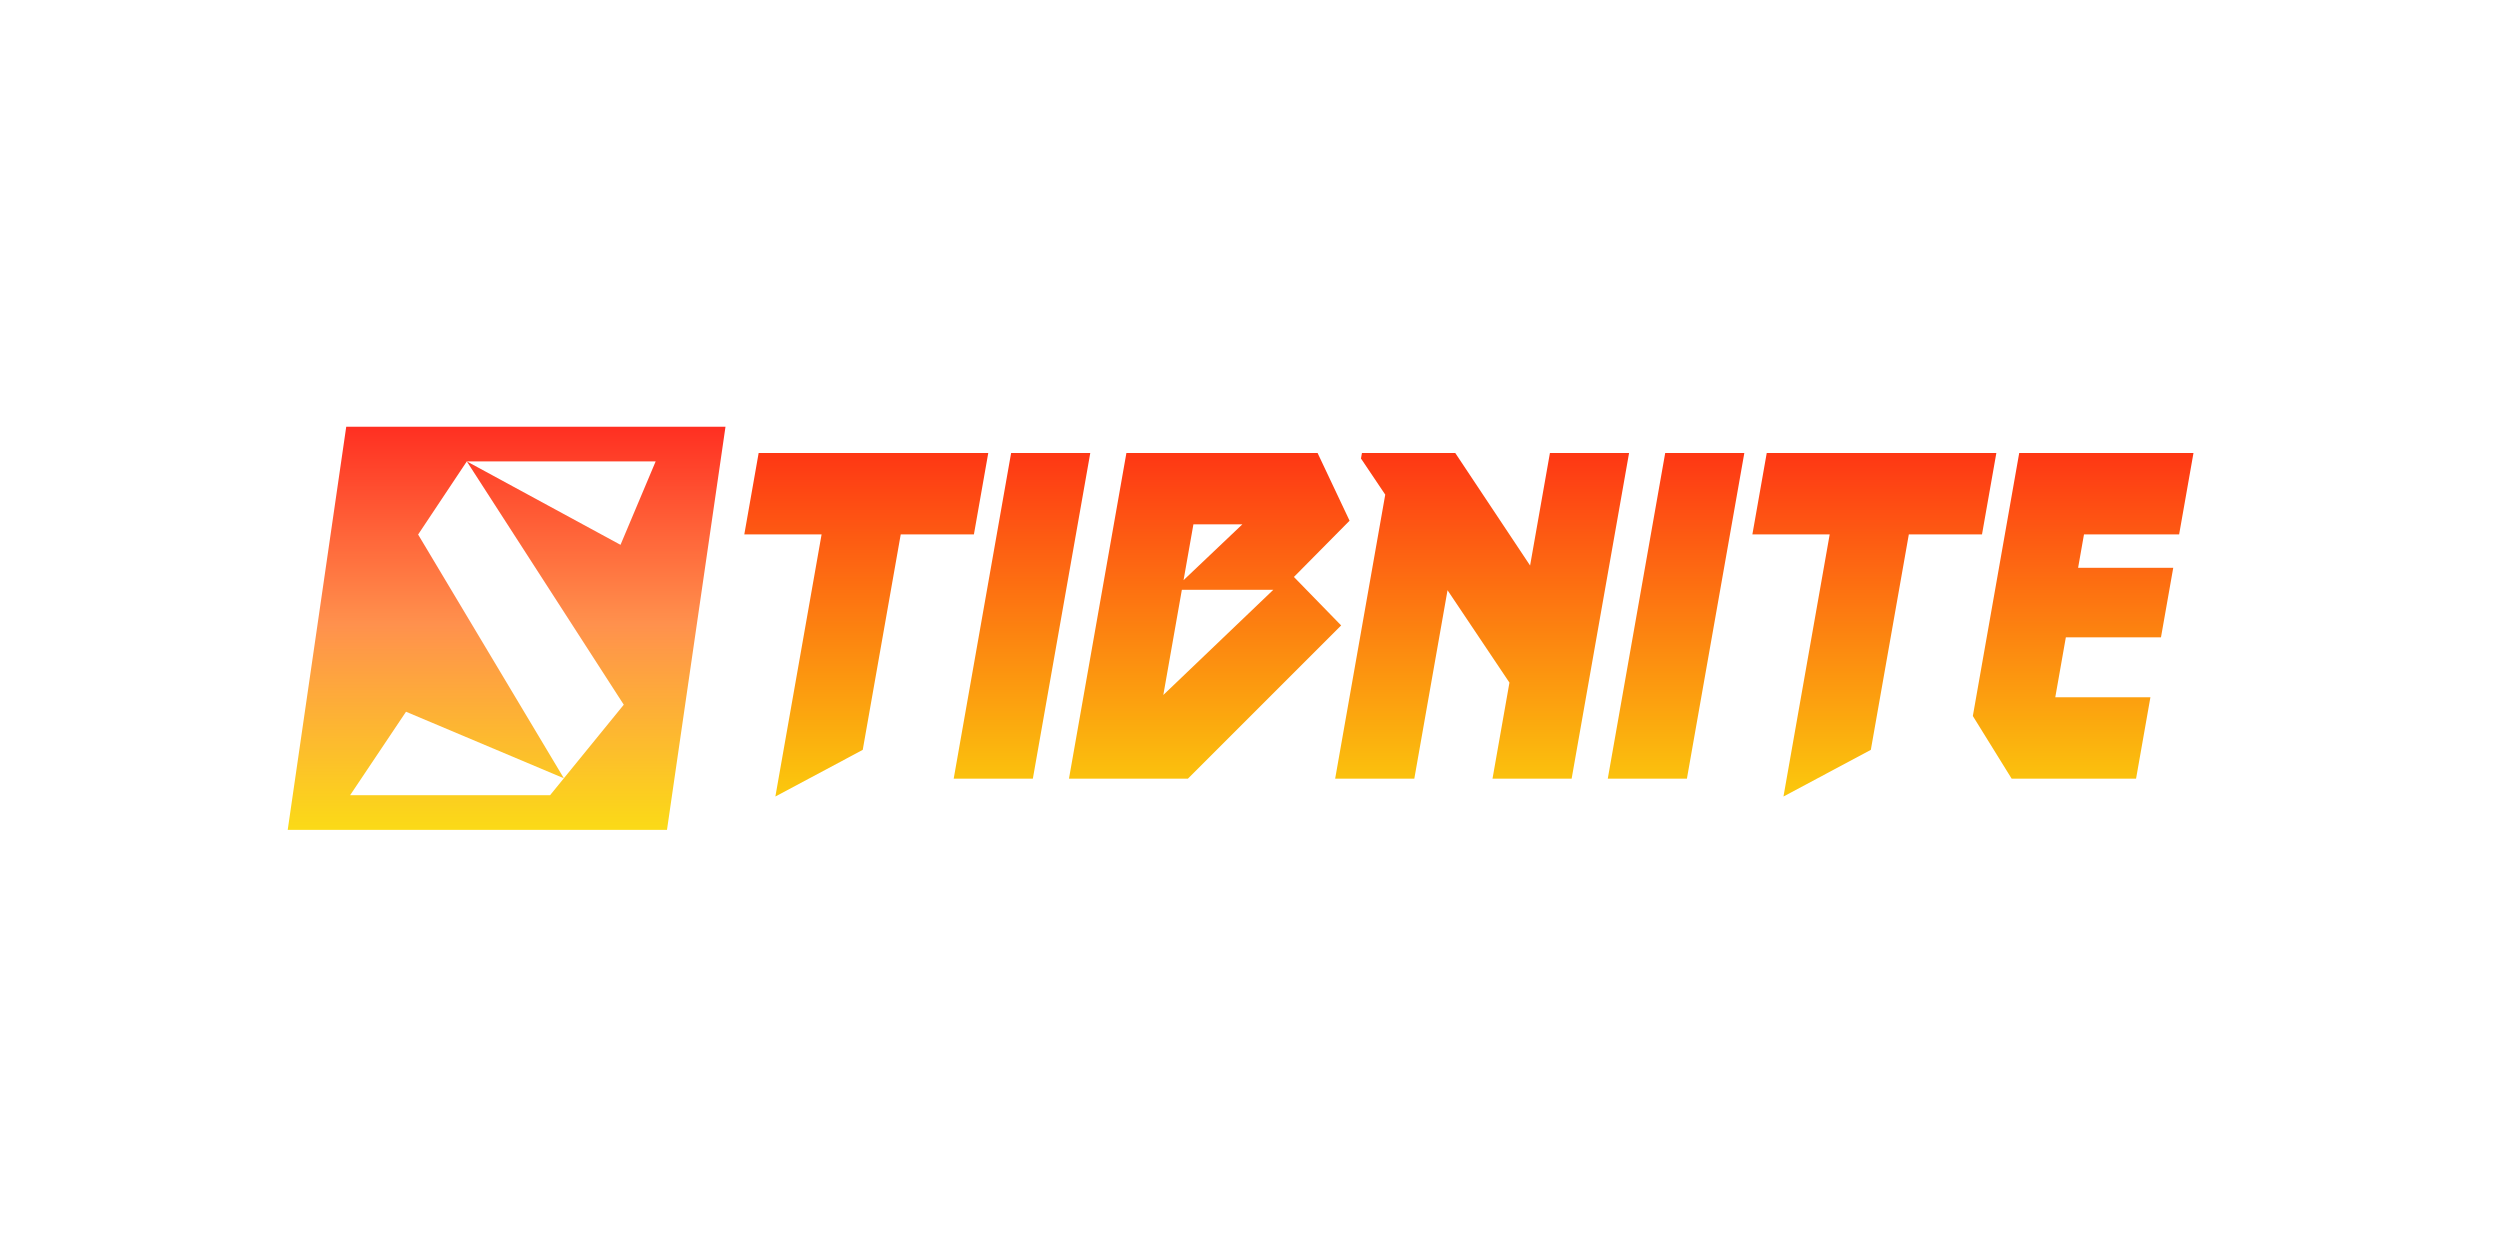 <?xml version="1.0" encoding="UTF-8"?>
<svg xmlns="http://www.w3.org/2000/svg" xmlns:xlink="http://www.w3.org/1999/xlink" width="5184pt" height="2592pt" viewBox="0 0 5184 2592" version="1.2">
<defs>
<clipPath id="clip1">
  <path d="M 1543 939 L 4549 939 L 4549 1652 L 1543 1652 Z M 1543 939 "/>
</clipPath>
<clipPath id="clip2">
  <path d="M 1607.828 1651.637 L 1703.637 1108.184 L 1543.371 1108.184 L 1573.133 939.359 L 2049.258 939.359 L 2019.496 1108.184 L 1867.746 1108.184 L 1788.973 1554.914 M 2141.723 1614.629 L 1977.598 1614.629 L 2096.66 939.352 L 2260.789 939.352 Z M 2640.414 1222.945 L 2450.715 1222.945 L 2412.27 1441.094 Z M 2576.102 1087.32 L 2474.645 1087.32 L 2454.223 1203.039 Z M 2781.012 1296.91 L 2463.238 1614.633 L 2216.625 1614.633 L 2335.707 939.355 L 2732.148 939.355 L 2798.473 1079.734 L 2683.047 1196.383 Z M 3094.867 1614.629 L 3129.984 1415.461 L 3001.598 1223.895 L 2932.715 1614.629 L 2768.59 1614.629 L 2872.445 1025.676 L 2822.117 950.742 L 2824.129 939.352 L 3017.633 939.352 L 3172.801 1172.672 L 3213.93 939.352 L 3378.039 939.352 L 3258.957 1614.629 M 3497.977 1614.629 L 3333.887 1614.629 L 3452.969 939.352 L 3617.039 939.352 Z M 3698.211 1651.637 L 3794.039 1108.184 L 3633.73 1108.184 L 3663.512 939.359 L 4139.637 939.359 L 4109.879 1108.184 L 3958.129 1108.184 L 3879.355 1554.914 M 4429.34 1614.629 L 4171.359 1614.629 L 4090.887 1484.707 L 4187.043 939.352 L 4548.402 939.352 L 4518.641 1108.176 L 4321.352 1108.176 L 4309.16 1177.422 L 4506.43 1177.422 L 4481 1321.586 L 4283.73 1321.586 L 4261.832 1445.824 L 4459.098 1445.824 Z M 4429.34 1614.629 "/>
</clipPath>
<linearGradient id="linear0" gradientUnits="userSpaceOnUse" x1="0" y1="51.384" x2="0" y2="90.347" gradientTransform="matrix(18.281,0,0,18.281,1,0.005)">
<stop offset="0" style="stop-color:rgb(99.687%,21.608%,7.927%);stop-opacity:1;"/>
<stop offset="0.004" style="stop-color:rgb(99.681%,21.831%,7.915%);stop-opacity:1;"/>
<stop offset="0.008" style="stop-color:rgb(99.677%,22.055%,7.904%);stop-opacity:1;"/>
<stop offset="0.012" style="stop-color:rgb(99.67%,22.278%,7.892%);stop-opacity:1;"/>
<stop offset="0.016" style="stop-color:rgb(99.664%,22.502%,7.881%);stop-opacity:1;"/>
<stop offset="0.02" style="stop-color:rgb(99.658%,22.725%,7.869%);stop-opacity:1;"/>
<stop offset="0.023" style="stop-color:rgb(99.654%,22.948%,7.858%);stop-opacity:1;"/>
<stop offset="0.027" style="stop-color:rgb(99.648%,23.17%,7.846%);stop-opacity:1;"/>
<stop offset="0.031" style="stop-color:rgb(99.643%,23.395%,7.834%);stop-opacity:1;"/>
<stop offset="0.035" style="stop-color:rgb(99.637%,23.618%,7.822%);stop-opacity:1;"/>
<stop offset="0.039" style="stop-color:rgb(99.632%,23.842%,7.811%);stop-opacity:1;"/>
<stop offset="0.043" style="stop-color:rgb(99.626%,24.065%,7.799%);stop-opacity:1;"/>
<stop offset="0.047" style="stop-color:rgb(99.622%,24.289%,7.788%);stop-opacity:1;"/>
<stop offset="0.051" style="stop-color:rgb(99.615%,24.512%,7.776%);stop-opacity:1;"/>
<stop offset="0.055" style="stop-color:rgb(99.611%,24.736%,7.765%);stop-opacity:1;"/>
<stop offset="0.059" style="stop-color:rgb(99.605%,24.959%,7.753%);stop-opacity:1;"/>
<stop offset="0.062" style="stop-color:rgb(99.6%,25.182%,7.742%);stop-opacity:1;"/>
<stop offset="0.066" style="stop-color:rgb(99.594%,25.404%,7.73%);stop-opacity:1;"/>
<stop offset="0.07" style="stop-color:rgb(99.59%,25.629%,7.719%);stop-opacity:1;"/>
<stop offset="0.074" style="stop-color:rgb(99.583%,25.851%,7.707%);stop-opacity:1;"/>
<stop offset="0.078" style="stop-color:rgb(99.579%,26.076%,7.697%);stop-opacity:1;"/>
<stop offset="0.082" style="stop-color:rgb(99.573%,26.299%,7.684%);stop-opacity:1;"/>
<stop offset="0.086" style="stop-color:rgb(99.568%,26.523%,7.674%);stop-opacity:1;"/>
<stop offset="0.09" style="stop-color:rgb(99.562%,26.746%,7.661%);stop-opacity:1;"/>
<stop offset="0.094" style="stop-color:rgb(99.557%,26.968%,7.649%);stop-opacity:1;"/>
<stop offset="0.098" style="stop-color:rgb(99.551%,27.191%,7.637%);stop-opacity:1;"/>
<stop offset="0.102" style="stop-color:rgb(99.547%,27.415%,7.626%);stop-opacity:1;"/>
<stop offset="0.105" style="stop-color:rgb(99.541%,27.638%,7.614%);stop-opacity:1;"/>
<stop offset="0.109" style="stop-color:rgb(99.536%,27.863%,7.603%);stop-opacity:1;"/>
<stop offset="0.113" style="stop-color:rgb(99.53%,28.085%,7.591%);stop-opacity:1;"/>
<stop offset="0.117" style="stop-color:rgb(99.525%,28.31%,7.581%);stop-opacity:1;"/>
<stop offset="0.121" style="stop-color:rgb(99.519%,28.532%,7.568%);stop-opacity:1;"/>
<stop offset="0.125" style="stop-color:rgb(99.515%,28.755%,7.558%);stop-opacity:1;"/>
<stop offset="0.129" style="stop-color:rgb(99.509%,28.978%,7.545%);stop-opacity:1;"/>
<stop offset="0.133" style="stop-color:rgb(99.504%,29.202%,7.535%);stop-opacity:1;"/>
<stop offset="0.137" style="stop-color:rgb(99.498%,29.425%,7.523%);stop-opacity:1;"/>
<stop offset="0.141" style="stop-color:rgb(99.493%,29.649%,7.512%);stop-opacity:1;"/>
<stop offset="0.145" style="stop-color:rgb(99.487%,29.872%,7.5%);stop-opacity:1;"/>
<stop offset="0.148" style="stop-color:rgb(99.483%,30.096%,7.487%);stop-opacity:1;"/>
<stop offset="0.152" style="stop-color:rgb(99.477%,30.319%,7.475%);stop-opacity:1;"/>
<stop offset="0.156" style="stop-color:rgb(99.472%,30.544%,7.465%);stop-opacity:1;"/>
<stop offset="0.16" style="stop-color:rgb(99.466%,30.766%,7.452%);stop-opacity:1;"/>
<stop offset="0.164" style="stop-color:rgb(99.461%,30.989%,7.442%);stop-opacity:1;"/>
<stop offset="0.168" style="stop-color:rgb(99.455%,31.212%,7.43%);stop-opacity:1;"/>
<stop offset="0.172" style="stop-color:rgb(99.451%,31.436%,7.419%);stop-opacity:1;"/>
<stop offset="0.176" style="stop-color:rgb(99.445%,31.659%,7.407%);stop-opacity:1;"/>
<stop offset="0.18" style="stop-color:rgb(99.44%,31.883%,7.396%);stop-opacity:1;"/>
<stop offset="0.184" style="stop-color:rgb(99.434%,32.106%,7.384%);stop-opacity:1;"/>
<stop offset="0.188" style="stop-color:rgb(99.429%,32.33%,7.373%);stop-opacity:1;"/>
<stop offset="0.191" style="stop-color:rgb(99.423%,32.553%,7.361%);stop-opacity:1;"/>
<stop offset="0.195" style="stop-color:rgb(99.419%,32.776%,7.35%);stop-opacity:1;"/>
<stop offset="0.199" style="stop-color:rgb(99.413%,32.999%,7.338%);stop-opacity:1;"/>
<stop offset="0.203" style="stop-color:rgb(99.408%,33.223%,7.327%);stop-opacity:1;"/>
<stop offset="0.207" style="stop-color:rgb(99.402%,33.446%,7.315%);stop-opacity:1;"/>
<stop offset="0.211" style="stop-color:rgb(99.397%,33.67%,7.303%);stop-opacity:1;"/>
<stop offset="0.215" style="stop-color:rgb(99.391%,33.893%,7.291%);stop-opacity:1;"/>
<stop offset="0.219" style="stop-color:rgb(99.387%,34.117%,7.28%);stop-opacity:1;"/>
<stop offset="0.223" style="stop-color:rgb(99.38%,34.34%,7.268%);stop-opacity:1;"/>
<stop offset="0.227" style="stop-color:rgb(99.374%,34.563%,7.257%);stop-opacity:1;"/>
<stop offset="0.23" style="stop-color:rgb(99.368%,34.785%,7.245%);stop-opacity:1;"/>
<stop offset="0.234" style="stop-color:rgb(99.364%,35.01%,7.234%);stop-opacity:1;"/>
<stop offset="0.238" style="stop-color:rgb(99.358%,35.233%,7.222%);stop-opacity:1;"/>
<stop offset="0.242" style="stop-color:rgb(99.353%,35.457%,7.211%);stop-opacity:1;"/>
<stop offset="0.246" style="stop-color:rgb(99.347%,35.68%,7.199%);stop-opacity:1;"/>
<stop offset="0.25" style="stop-color:rgb(99.342%,35.904%,7.188%);stop-opacity:1;"/>
<stop offset="0.254" style="stop-color:rgb(99.336%,36.127%,7.176%);stop-opacity:1;"/>
<stop offset="0.258" style="stop-color:rgb(99.332%,36.351%,7.166%);stop-opacity:1;"/>
<stop offset="0.262" style="stop-color:rgb(99.326%,36.574%,7.153%);stop-opacity:1;"/>
<stop offset="0.266" style="stop-color:rgb(99.321%,36.797%,7.143%);stop-opacity:1;"/>
<stop offset="0.27" style="stop-color:rgb(99.315%,37.019%,7.13%);stop-opacity:1;"/>
<stop offset="0.273" style="stop-color:rgb(99.31%,37.244%,7.118%);stop-opacity:1;"/>
<stop offset="0.277" style="stop-color:rgb(99.304%,37.466%,7.106%);stop-opacity:1;"/>
<stop offset="0.281" style="stop-color:rgb(99.3%,37.691%,7.095%);stop-opacity:1;"/>
<stop offset="0.285" style="stop-color:rgb(99.294%,37.914%,7.083%);stop-opacity:1;"/>
<stop offset="0.289" style="stop-color:rgb(99.289%,38.138%,7.072%);stop-opacity:1;"/>
<stop offset="0.293" style="stop-color:rgb(99.283%,38.361%,7.06%);stop-opacity:1;"/>
<stop offset="0.297" style="stop-color:rgb(99.278%,38.583%,7.05%);stop-opacity:1;"/>
<stop offset="0.301" style="stop-color:rgb(99.272%,38.806%,7.037%);stop-opacity:1;"/>
<stop offset="0.305" style="stop-color:rgb(99.268%,39.03%,7.027%);stop-opacity:1;"/>
<stop offset="0.309" style="stop-color:rgb(99.261%,39.253%,7.014%);stop-opacity:1;"/>
<stop offset="0.312" style="stop-color:rgb(99.257%,39.478%,7.004%);stop-opacity:1;"/>
<stop offset="0.316" style="stop-color:rgb(99.251%,39.7%,6.992%);stop-opacity:1;"/>
<stop offset="0.32" style="stop-color:rgb(99.246%,39.925%,6.981%);stop-opacity:1;"/>
<stop offset="0.324" style="stop-color:rgb(99.24%,40.147%,6.969%);stop-opacity:1;"/>
<stop offset="0.328" style="stop-color:rgb(99.236%,40.37%,6.956%);stop-opacity:1;"/>
<stop offset="0.332" style="stop-color:rgb(99.229%,40.593%,6.944%);stop-opacity:1;"/>
<stop offset="0.336" style="stop-color:rgb(99.225%,40.817%,6.934%);stop-opacity:1;"/>
<stop offset="0.34" style="stop-color:rgb(99.219%,41.04%,6.921%);stop-opacity:1;"/>
<stop offset="0.344" style="stop-color:rgb(99.214%,41.264%,6.911%);stop-opacity:1;"/>
<stop offset="0.348" style="stop-color:rgb(99.208%,41.487%,6.898%);stop-opacity:1;"/>
<stop offset="0.352" style="stop-color:rgb(99.203%,41.711%,6.888%);stop-opacity:1;"/>
<stop offset="0.355" style="stop-color:rgb(99.197%,41.934%,6.876%);stop-opacity:1;"/>
<stop offset="0.359" style="stop-color:rgb(99.193%,42.157%,6.865%);stop-opacity:1;"/>
<stop offset="0.363" style="stop-color:rgb(99.187%,42.38%,6.853%);stop-opacity:1;"/>
<stop offset="0.367" style="stop-color:rgb(99.182%,42.604%,6.842%);stop-opacity:1;"/>
<stop offset="0.371" style="stop-color:rgb(99.176%,42.827%,6.83%);stop-opacity:1;"/>
<stop offset="0.375" style="stop-color:rgb(99.171%,43.051%,6.819%);stop-opacity:1;"/>
<stop offset="0.379" style="stop-color:rgb(99.165%,43.274%,6.807%);stop-opacity:1;"/>
<stop offset="0.383" style="stop-color:rgb(99.161%,43.498%,6.796%);stop-opacity:1;"/>
<stop offset="0.387" style="stop-color:rgb(99.155%,43.721%,6.784%);stop-opacity:1;"/>
<stop offset="0.391" style="stop-color:rgb(99.15%,43.945%,6.772%);stop-opacity:1;"/>
<stop offset="0.395" style="stop-color:rgb(99.144%,44.168%,6.76%);stop-opacity:1;"/>
<stop offset="0.398" style="stop-color:rgb(99.139%,44.391%,6.749%);stop-opacity:1;"/>
<stop offset="0.402" style="stop-color:rgb(99.133%,44.614%,6.737%);stop-opacity:1;"/>
<stop offset="0.406" style="stop-color:rgb(99.129%,44.838%,6.726%);stop-opacity:1;"/>
<stop offset="0.41" style="stop-color:rgb(99.123%,45.061%,6.714%);stop-opacity:1;"/>
<stop offset="0.414" style="stop-color:rgb(99.118%,45.285%,6.703%);stop-opacity:1;"/>
<stop offset="0.418" style="stop-color:rgb(99.112%,45.508%,6.691%);stop-opacity:1;"/>
<stop offset="0.422" style="stop-color:rgb(99.107%,45.732%,6.68%);stop-opacity:1;"/>
<stop offset="0.426" style="stop-color:rgb(99.101%,45.955%,6.668%);stop-opacity:1;"/>
<stop offset="0.43" style="stop-color:rgb(99.095%,46.178%,6.657%);stop-opacity:1;"/>
<stop offset="0.434" style="stop-color:rgb(99.089%,46.4%,6.645%);stop-opacity:1;"/>
<stop offset="0.438" style="stop-color:rgb(99.084%,46.625%,6.635%);stop-opacity:1;"/>
<stop offset="0.441" style="stop-color:rgb(99.078%,46.848%,6.622%);stop-opacity:1;"/>
<stop offset="0.445" style="stop-color:rgb(99.074%,47.072%,6.612%);stop-opacity:1;"/>
<stop offset="0.449" style="stop-color:rgb(99.068%,47.295%,6.599%);stop-opacity:1;"/>
<stop offset="0.453" style="stop-color:rgb(99.063%,47.519%,6.587%);stop-opacity:1;"/>
<stop offset="0.457" style="stop-color:rgb(99.057%,47.742%,6.575%);stop-opacity:1;"/>
<stop offset="0.461" style="stop-color:rgb(99.052%,47.964%,6.564%);stop-opacity:1;"/>
<stop offset="0.465" style="stop-color:rgb(99.046%,48.187%,6.552%);stop-opacity:1;"/>
<stop offset="0.469" style="stop-color:rgb(99.042%,48.412%,6.541%);stop-opacity:1;"/>
<stop offset="0.473" style="stop-color:rgb(99.036%,48.634%,6.529%);stop-opacity:1;"/>
<stop offset="0.477" style="stop-color:rgb(99.031%,48.859%,6.519%);stop-opacity:1;"/>
<stop offset="0.48" style="stop-color:rgb(99.025%,49.081%,6.506%);stop-opacity:1;"/>
<stop offset="0.484" style="stop-color:rgb(99.02%,49.306%,6.496%);stop-opacity:1;"/>
<stop offset="0.488" style="stop-color:rgb(99.014%,49.529%,6.483%);stop-opacity:1;"/>
<stop offset="0.492" style="stop-color:rgb(99.01%,49.753%,6.473%);stop-opacity:1;"/>
<stop offset="0.496" style="stop-color:rgb(99.004%,49.976%,6.461%);stop-opacity:1;"/>
<stop offset="0.5" style="stop-color:rgb(98.999%,50.198%,6.45%);stop-opacity:1;"/>
<stop offset="0.504" style="stop-color:rgb(98.993%,50.421%,6.438%);stop-opacity:1;"/>
<stop offset="0.508" style="stop-color:rgb(98.988%,50.645%,6.425%);stop-opacity:1;"/>
<stop offset="0.512" style="stop-color:rgb(98.982%,50.868%,6.413%);stop-opacity:1;"/>
<stop offset="0.516" style="stop-color:rgb(98.978%,51.093%,6.403%);stop-opacity:1;"/>
<stop offset="0.52" style="stop-color:rgb(98.972%,51.315%,6.39%);stop-opacity:1;"/>
<stop offset="0.523" style="stop-color:rgb(98.967%,51.54%,6.38%);stop-opacity:1;"/>
<stop offset="0.527" style="stop-color:rgb(98.961%,51.762%,6.367%);stop-opacity:1;"/>
<stop offset="0.531" style="stop-color:rgb(98.956%,51.985%,6.357%);stop-opacity:1;"/>
<stop offset="0.535" style="stop-color:rgb(98.95%,52.208%,6.345%);stop-opacity:1;"/>
<stop offset="0.539" style="stop-color:rgb(98.946%,52.432%,6.334%);stop-opacity:1;"/>
<stop offset="0.543" style="stop-color:rgb(98.94%,52.655%,6.322%);stop-opacity:1;"/>
<stop offset="0.547" style="stop-color:rgb(98.935%,52.879%,6.311%);stop-opacity:1;"/>
<stop offset="0.551" style="stop-color:rgb(98.929%,53.102%,6.299%);stop-opacity:1;"/>
<stop offset="0.555" style="stop-color:rgb(98.924%,53.326%,6.288%);stop-opacity:1;"/>
<stop offset="0.559" style="stop-color:rgb(98.918%,53.549%,6.276%);stop-opacity:1;"/>
<stop offset="0.562" style="stop-color:rgb(98.914%,53.772%,6.265%);stop-opacity:1;"/>
<stop offset="0.566" style="stop-color:rgb(98.907%,53.995%,6.253%);stop-opacity:1;"/>
<stop offset="0.57" style="stop-color:rgb(98.903%,54.219%,6.241%);stop-opacity:1;"/>
<stop offset="0.574" style="stop-color:rgb(98.897%,54.442%,6.229%);stop-opacity:1;"/>
<stop offset="0.578" style="stop-color:rgb(98.892%,54.666%,6.218%);stop-opacity:1;"/>
<stop offset="0.582" style="stop-color:rgb(98.886%,54.889%,6.206%);stop-opacity:1;"/>
<stop offset="0.586" style="stop-color:rgb(98.882%,55.113%,6.195%);stop-opacity:1;"/>
<stop offset="0.59" style="stop-color:rgb(98.875%,55.336%,6.183%);stop-opacity:1;"/>
<stop offset="0.594" style="stop-color:rgb(98.871%,55.559%,6.172%);stop-opacity:1;"/>
<stop offset="0.598" style="stop-color:rgb(98.865%,55.782%,6.16%);stop-opacity:1;"/>
<stop offset="0.602" style="stop-color:rgb(98.86%,56.006%,6.149%);stop-opacity:1;"/>
<stop offset="0.605" style="stop-color:rgb(98.854%,56.229%,6.137%);stop-opacity:1;"/>
<stop offset="0.609" style="stop-color:rgb(98.849%,56.453%,6.126%);stop-opacity:1;"/>
<stop offset="0.613" style="stop-color:rgb(98.843%,56.676%,6.114%);stop-opacity:1;"/>
<stop offset="0.617" style="stop-color:rgb(98.839%,56.9%,6.104%);stop-opacity:1;"/>
<stop offset="0.621" style="stop-color:rgb(98.833%,57.123%,6.091%);stop-opacity:1;"/>
<stop offset="0.625" style="stop-color:rgb(98.828%,57.347%,6.079%);stop-opacity:1;"/>
<stop offset="0.629" style="stop-color:rgb(98.822%,57.57%,6.067%);stop-opacity:1;"/>
<stop offset="0.633" style="stop-color:rgb(98.817%,57.793%,6.056%);stop-opacity:1;"/>
<stop offset="0.637" style="stop-color:rgb(98.811%,58.015%,6.044%);stop-opacity:1;"/>
<stop offset="0.641" style="stop-color:rgb(98.805%,58.24%,6.033%);stop-opacity:1;"/>
<stop offset="0.645" style="stop-color:rgb(98.799%,58.463%,6.021%);stop-opacity:1;"/>
<stop offset="0.648" style="stop-color:rgb(98.795%,58.687%,6.01%);stop-opacity:1;"/>
<stop offset="0.652" style="stop-color:rgb(98.788%,58.91%,5.998%);stop-opacity:1;"/>
<stop offset="0.656" style="stop-color:rgb(98.784%,59.134%,5.988%);stop-opacity:1;"/>
<stop offset="0.66" style="stop-color:rgb(98.778%,59.357%,5.975%);stop-opacity:1;"/>
<stop offset="0.664" style="stop-color:rgb(98.773%,59.579%,5.965%);stop-opacity:1;"/>
<stop offset="0.668" style="stop-color:rgb(98.767%,59.802%,5.952%);stop-opacity:1;"/>
<stop offset="0.672" style="stop-color:rgb(98.763%,60.027%,5.942%);stop-opacity:1;"/>
<stop offset="0.676" style="stop-color:rgb(98.756%,60.249%,5.93%);stop-opacity:1;"/>
<stop offset="0.68" style="stop-color:rgb(98.752%,60.474%,5.919%);stop-opacity:1;"/>
<stop offset="0.684" style="stop-color:rgb(98.746%,60.696%,5.907%);stop-opacity:1;"/>
<stop offset="0.688" style="stop-color:rgb(98.741%,60.921%,5.894%);stop-opacity:1;"/>
<stop offset="0.691" style="stop-color:rgb(98.735%,61.143%,5.882%);stop-opacity:1;"/>
<stop offset="0.695" style="stop-color:rgb(98.73%,61.366%,5.872%);stop-opacity:1;"/>
<stop offset="0.699" style="stop-color:rgb(98.724%,61.589%,5.859%);stop-opacity:1;"/>
<stop offset="0.703" style="stop-color:rgb(98.72%,61.813%,5.849%);stop-opacity:1;"/>
<stop offset="0.707" style="stop-color:rgb(98.714%,62.036%,5.836%);stop-opacity:1;"/>
<stop offset="0.711" style="stop-color:rgb(98.709%,62.26%,5.826%);stop-opacity:1;"/>
<stop offset="0.715" style="stop-color:rgb(98.703%,62.483%,5.814%);stop-opacity:1;"/>
<stop offset="0.719" style="stop-color:rgb(98.698%,62.708%,5.803%);stop-opacity:1;"/>
<stop offset="0.723" style="stop-color:rgb(98.692%,62.93%,5.791%);stop-opacity:1;"/>
<stop offset="0.727" style="stop-color:rgb(98.688%,63.155%,5.78%);stop-opacity:1;"/>
<stop offset="0.73" style="stop-color:rgb(98.682%,63.377%,5.768%);stop-opacity:1;"/>
<stop offset="0.734" style="stop-color:rgb(98.677%,63.6%,5.757%);stop-opacity:1;"/>
<stop offset="0.738" style="stop-color:rgb(98.671%,63.823%,5.745%);stop-opacity:1;"/>
<stop offset="0.742" style="stop-color:rgb(98.666%,64.047%,5.734%);stop-opacity:1;"/>
<stop offset="0.746" style="stop-color:rgb(98.66%,64.27%,5.722%);stop-opacity:1;"/>
<stop offset="0.75" style="stop-color:rgb(98.656%,64.494%,5.71%);stop-opacity:1;"/>
<stop offset="0.754" style="stop-color:rgb(98.65%,64.717%,5.698%);stop-opacity:1;"/>
<stop offset="0.758" style="stop-color:rgb(98.645%,64.941%,5.687%);stop-opacity:1;"/>
<stop offset="0.762" style="stop-color:rgb(98.639%,65.164%,5.675%);stop-opacity:1;"/>
<stop offset="0.766" style="stop-color:rgb(98.634%,65.387%,5.664%);stop-opacity:1;"/>
<stop offset="0.77" style="stop-color:rgb(98.628%,65.61%,5.652%);stop-opacity:1;"/>
<stop offset="0.773" style="stop-color:rgb(98.624%,65.834%,5.641%);stop-opacity:1;"/>
<stop offset="0.777" style="stop-color:rgb(98.618%,66.057%,5.629%);stop-opacity:1;"/>
<stop offset="0.781" style="stop-color:rgb(98.613%,66.281%,5.618%);stop-opacity:1;"/>
<stop offset="0.785" style="stop-color:rgb(98.607%,66.504%,5.606%);stop-opacity:1;"/>
<stop offset="0.789" style="stop-color:rgb(98.602%,66.728%,5.595%);stop-opacity:1;"/>
<stop offset="0.793" style="stop-color:rgb(98.596%,66.951%,5.583%);stop-opacity:1;"/>
<stop offset="0.797" style="stop-color:rgb(98.592%,67.174%,5.573%);stop-opacity:1;"/>
<stop offset="0.801" style="stop-color:rgb(98.586%,67.397%,5.56%);stop-opacity:1;"/>
<stop offset="0.805" style="stop-color:rgb(98.581%,67.621%,5.548%);stop-opacity:1;"/>
<stop offset="0.809" style="stop-color:rgb(98.575%,67.844%,5.536%);stop-opacity:1;"/>
<stop offset="0.812" style="stop-color:rgb(98.57%,68.068%,5.525%);stop-opacity:1;"/>
<stop offset="0.816" style="stop-color:rgb(98.564%,68.291%,5.513%);stop-opacity:1;"/>
<stop offset="0.82" style="stop-color:rgb(98.56%,68.515%,5.502%);stop-opacity:1;"/>
<stop offset="0.824" style="stop-color:rgb(98.553%,68.738%,5.49%);stop-opacity:1;"/>
<stop offset="0.828" style="stop-color:rgb(98.549%,68.962%,5.479%);stop-opacity:1;"/>
<stop offset="0.832" style="stop-color:rgb(98.543%,69.185%,5.467%);stop-opacity:1;"/>
<stop offset="0.836" style="stop-color:rgb(98.538%,69.408%,5.457%);stop-opacity:1;"/>
<stop offset="0.84" style="stop-color:rgb(98.532%,69.63%,5.444%);stop-opacity:1;"/>
<stop offset="0.844" style="stop-color:rgb(98.526%,69.855%,5.434%);stop-opacity:1;"/>
<stop offset="0.848" style="stop-color:rgb(98.52%,70.078%,5.421%);stop-opacity:1;"/>
<stop offset="0.852" style="stop-color:rgb(98.515%,70.302%,5.411%);stop-opacity:1;"/>
<stop offset="0.855" style="stop-color:rgb(98.509%,70.525%,5.399%);stop-opacity:1;"/>
<stop offset="0.859" style="stop-color:rgb(98.505%,70.749%,5.388%);stop-opacity:1;"/>
<stop offset="0.863" style="stop-color:rgb(98.499%,70.972%,5.376%);stop-opacity:1;"/>
<stop offset="0.867" style="stop-color:rgb(98.494%,71.194%,5.363%);stop-opacity:1;"/>
<stop offset="0.871" style="stop-color:rgb(98.488%,71.417%,5.351%);stop-opacity:1;"/>
<stop offset="0.875" style="stop-color:rgb(98.483%,71.642%,5.341%);stop-opacity:1;"/>
<stop offset="0.879" style="stop-color:rgb(98.477%,71.864%,5.328%);stop-opacity:1;"/>
<stop offset="0.883" style="stop-color:rgb(98.473%,72.089%,5.318%);stop-opacity:1;"/>
<stop offset="0.887" style="stop-color:rgb(98.466%,72.311%,5.305%);stop-opacity:1;"/>
<stop offset="0.891" style="stop-color:rgb(98.462%,72.536%,5.295%);stop-opacity:1;"/>
<stop offset="0.895" style="stop-color:rgb(98.456%,72.758%,5.283%);stop-opacity:1;"/>
<stop offset="0.898" style="stop-color:rgb(98.451%,72.981%,5.272%);stop-opacity:1;"/>
<stop offset="0.902" style="stop-color:rgb(98.445%,73.204%,5.26%);stop-opacity:1;"/>
<stop offset="0.906" style="stop-color:rgb(98.441%,73.428%,5.249%);stop-opacity:1;"/>
<stop offset="0.91" style="stop-color:rgb(98.434%,73.651%,5.237%);stop-opacity:1;"/>
<stop offset="0.914" style="stop-color:rgb(98.43%,73.875%,5.226%);stop-opacity:1;"/>
<stop offset="0.918" style="stop-color:rgb(98.424%,74.098%,5.214%);stop-opacity:1;"/>
<stop offset="0.922" style="stop-color:rgb(98.419%,74.323%,5.203%);stop-opacity:1;"/>
<stop offset="0.926" style="stop-color:rgb(98.413%,74.545%,5.191%);stop-opacity:1;"/>
<stop offset="0.93" style="stop-color:rgb(98.409%,74.768%,5.179%);stop-opacity:1;"/>
<stop offset="0.934" style="stop-color:rgb(98.402%,74.991%,5.167%);stop-opacity:1;"/>
<stop offset="0.938" style="stop-color:rgb(98.398%,75.215%,5.156%);stop-opacity:1;"/>
<stop offset="0.941" style="stop-color:rgb(98.392%,75.438%,5.144%);stop-opacity:1;"/>
<stop offset="0.945" style="stop-color:rgb(98.387%,75.662%,5.133%);stop-opacity:1;"/>
<stop offset="0.949" style="stop-color:rgb(98.381%,75.885%,5.121%);stop-opacity:1;"/>
<stop offset="0.953" style="stop-color:rgb(98.376%,76.109%,5.11%);stop-opacity:1;"/>
<stop offset="0.957" style="stop-color:rgb(98.37%,76.332%,5.098%);stop-opacity:1;"/>
<stop offset="0.961" style="stop-color:rgb(98.366%,76.556%,5.087%);stop-opacity:1;"/>
<stop offset="0.965" style="stop-color:rgb(98.36%,76.779%,5.075%);stop-opacity:1;"/>
<stop offset="0.969" style="stop-color:rgb(98.355%,77.002%,5.064%);stop-opacity:1;"/>
<stop offset="0.973" style="stop-color:rgb(98.349%,77.225%,5.052%);stop-opacity:1;"/>
<stop offset="0.977" style="stop-color:rgb(98.344%,77.449%,5.042%);stop-opacity:1;"/>
<stop offset="0.98" style="stop-color:rgb(98.338%,77.672%,5.029%);stop-opacity:1;"/>
<stop offset="0.984" style="stop-color:rgb(98.334%,77.896%,5.017%);stop-opacity:1;"/>
<stop offset="0.988" style="stop-color:rgb(98.328%,78.119%,5.005%);stop-opacity:1;"/>
<stop offset="0.992" style="stop-color:rgb(98.323%,78.343%,4.994%);stop-opacity:1;"/>
<stop offset="0.996" style="stop-color:rgb(98.317%,78.566%,4.982%);stop-opacity:1;"/>
<stop offset="1" style="stop-color:rgb(98.312%,78.789%,4.971%);stop-opacity:1;"/>
</linearGradient>
<clipPath id="clip3">
  <path d="M 596 884 L 1505 884 L 1505 1721 L 596 1721 Z M 596 884 "/>
</clipPath>
<clipPath id="clip4">
  <path d="M 841.922 1475.859 L 1169.223 1613.824 L 867.004 1108.414 L 967.969 956.754 L 1359.582 956.754 L 1286.695 1129.766 L 967.969 956.754 L 1293.461 1461.289 L 1140.648 1648.926 L 726.004 1648.926 M 717.961 884.836 L 596.609 1720.824 L 1383.055 1720.824 L 1504.387 884.836 Z M 717.961 884.836 "/>
</clipPath>
<linearGradient id="linear1" gradientUnits="userSpaceOnUse" x1="0" y1="48.402" x2="0" y2="94.132" gradientTransform="matrix(18.281,0,0,18.281,1,0.005)">
<stop offset="0" style="stop-color:rgb(100%,18.622%,13.081%);stop-opacity:1;"/>
<stop offset="0.004" style="stop-color:rgb(100%,18.925%,13.217%);stop-opacity:1;"/>
<stop offset="0.008" style="stop-color:rgb(100%,19.231%,13.354%);stop-opacity:1;"/>
<stop offset="0.012" style="stop-color:rgb(100%,19.534%,13.49%);stop-opacity:1;"/>
<stop offset="0.016" style="stop-color:rgb(100%,19.839%,13.626%);stop-opacity:1;"/>
<stop offset="0.02" style="stop-color:rgb(100%,20.143%,13.762%);stop-opacity:1;"/>
<stop offset="0.023" style="stop-color:rgb(100%,20.448%,13.898%);stop-opacity:1;"/>
<stop offset="0.027" style="stop-color:rgb(100%,20.752%,14.034%);stop-opacity:1;"/>
<stop offset="0.031" style="stop-color:rgb(100%,21.057%,14.171%);stop-opacity:1;"/>
<stop offset="0.035" style="stop-color:rgb(100%,21.361%,14.307%);stop-opacity:1;"/>
<stop offset="0.039" style="stop-color:rgb(100%,21.666%,14.442%);stop-opacity:1;"/>
<stop offset="0.043" style="stop-color:rgb(100%,21.97%,14.578%);stop-opacity:1;"/>
<stop offset="0.047" style="stop-color:rgb(100%,22.275%,14.716%);stop-opacity:1;"/>
<stop offset="0.051" style="stop-color:rgb(100%,22.578%,14.851%);stop-opacity:1;"/>
<stop offset="0.055" style="stop-color:rgb(100%,22.884%,14.987%);stop-opacity:1;"/>
<stop offset="0.059" style="stop-color:rgb(100%,23.187%,15.123%);stop-opacity:1;"/>
<stop offset="0.062" style="stop-color:rgb(100%,23.492%,15.259%);stop-opacity:1;"/>
<stop offset="0.066" style="stop-color:rgb(100%,23.796%,15.395%);stop-opacity:1;"/>
<stop offset="0.07" style="stop-color:rgb(100%,24.101%,15.532%);stop-opacity:1;"/>
<stop offset="0.074" style="stop-color:rgb(100%,24.405%,15.668%);stop-opacity:1;"/>
<stop offset="0.078" style="stop-color:rgb(100%,24.71%,15.804%);stop-opacity:1;"/>
<stop offset="0.082" style="stop-color:rgb(100%,25.014%,15.939%);stop-opacity:1;"/>
<stop offset="0.086" style="stop-color:rgb(100%,25.319%,16.077%);stop-opacity:1;"/>
<stop offset="0.09" style="stop-color:rgb(100%,25.623%,16.212%);stop-opacity:1;"/>
<stop offset="0.094" style="stop-color:rgb(100%,25.928%,16.348%);stop-opacity:1;"/>
<stop offset="0.098" style="stop-color:rgb(100%,26.231%,16.484%);stop-opacity:1;"/>
<stop offset="0.102" style="stop-color:rgb(100%,26.537%,16.621%);stop-opacity:1;"/>
<stop offset="0.105" style="stop-color:rgb(100%,26.84%,16.757%);stop-opacity:1;"/>
<stop offset="0.109" style="stop-color:rgb(100%,27.145%,16.893%);stop-opacity:1;"/>
<stop offset="0.113" style="stop-color:rgb(100%,27.449%,17.029%);stop-opacity:1;"/>
<stop offset="0.117" style="stop-color:rgb(100%,27.754%,17.165%);stop-opacity:1;"/>
<stop offset="0.121" style="stop-color:rgb(100%,28.058%,17.3%);stop-opacity:1;"/>
<stop offset="0.125" style="stop-color:rgb(100%,28.363%,17.438%);stop-opacity:1;"/>
<stop offset="0.129" style="stop-color:rgb(100%,28.667%,17.574%);stop-opacity:1;"/>
<stop offset="0.133" style="stop-color:rgb(100%,28.972%,17.709%);stop-opacity:1;"/>
<stop offset="0.137" style="stop-color:rgb(100%,29.276%,17.845%);stop-opacity:1;"/>
<stop offset="0.141" style="stop-color:rgb(100%,29.579%,17.982%);stop-opacity:1;"/>
<stop offset="0.145" style="stop-color:rgb(100%,29.883%,18.118%);stop-opacity:1;"/>
<stop offset="0.148" style="stop-color:rgb(100%,30.188%,18.254%);stop-opacity:1;"/>
<stop offset="0.152" style="stop-color:rgb(100%,30.492%,18.39%);stop-opacity:1;"/>
<stop offset="0.156" style="stop-color:rgb(100%,30.797%,18.526%);stop-opacity:1;"/>
<stop offset="0.16" style="stop-color:rgb(100%,31.1%,18.661%);stop-opacity:1;"/>
<stop offset="0.164" style="stop-color:rgb(100%,31.406%,18.799%);stop-opacity:1;"/>
<stop offset="0.168" style="stop-color:rgb(100%,31.709%,18.935%);stop-opacity:1;"/>
<stop offset="0.172" style="stop-color:rgb(100%,32.014%,19.07%);stop-opacity:1;"/>
<stop offset="0.176" style="stop-color:rgb(100%,32.318%,19.206%);stop-opacity:1;"/>
<stop offset="0.18" style="stop-color:rgb(100%,32.623%,19.344%);stop-opacity:1;"/>
<stop offset="0.184" style="stop-color:rgb(100%,32.927%,19.479%);stop-opacity:1;"/>
<stop offset="0.188" style="stop-color:rgb(100%,33.232%,19.615%);stop-opacity:1;"/>
<stop offset="0.191" style="stop-color:rgb(100%,33.536%,19.751%);stop-opacity:1;"/>
<stop offset="0.195" style="stop-color:rgb(100%,33.841%,19.888%);stop-opacity:1;"/>
<stop offset="0.199" style="stop-color:rgb(100%,34.145%,20.024%);stop-opacity:1;"/>
<stop offset="0.203" style="stop-color:rgb(100%,34.45%,20.16%);stop-opacity:1;"/>
<stop offset="0.207" style="stop-color:rgb(100%,34.753%,20.296%);stop-opacity:1;"/>
<stop offset="0.211" style="stop-color:rgb(100%,35.059%,20.432%);stop-opacity:1;"/>
<stop offset="0.215" style="stop-color:rgb(100%,35.362%,20.567%);stop-opacity:1;"/>
<stop offset="0.219" style="stop-color:rgb(100%,35.667%,20.705%);stop-opacity:1;"/>
<stop offset="0.223" style="stop-color:rgb(100%,35.971%,20.84%);stop-opacity:1;"/>
<stop offset="0.227" style="stop-color:rgb(100%,36.276%,20.976%);stop-opacity:1;"/>
<stop offset="0.23" style="stop-color:rgb(100%,36.58%,21.112%);stop-opacity:1;"/>
<stop offset="0.234" style="stop-color:rgb(100%,36.885%,21.249%);stop-opacity:1;"/>
<stop offset="0.238" style="stop-color:rgb(100%,37.189%,21.385%);stop-opacity:1;"/>
<stop offset="0.242" style="stop-color:rgb(100%,37.494%,21.521%);stop-opacity:1;"/>
<stop offset="0.246" style="stop-color:rgb(100%,37.798%,21.657%);stop-opacity:1;"/>
<stop offset="0.25" style="stop-color:rgb(100%,38.103%,21.793%);stop-opacity:1;"/>
<stop offset="0.254" style="stop-color:rgb(100%,38.406%,21.928%);stop-opacity:1;"/>
<stop offset="0.258" style="stop-color:rgb(100%,38.712%,22.066%);stop-opacity:1;"/>
<stop offset="0.262" style="stop-color:rgb(100%,39.015%,22.202%);stop-opacity:1;"/>
<stop offset="0.266" style="stop-color:rgb(100%,39.32%,22.337%);stop-opacity:1;"/>
<stop offset="0.27" style="stop-color:rgb(100%,39.624%,22.473%);stop-opacity:1;"/>
<stop offset="0.273" style="stop-color:rgb(100%,39.929%,22.61%);stop-opacity:1;"/>
<stop offset="0.277" style="stop-color:rgb(100%,40.233%,22.746%);stop-opacity:1;"/>
<stop offset="0.281" style="stop-color:rgb(100%,40.538%,22.882%);stop-opacity:1;"/>
<stop offset="0.285" style="stop-color:rgb(100%,40.842%,23.018%);stop-opacity:1;"/>
<stop offset="0.289" style="stop-color:rgb(100%,41.147%,23.154%);stop-opacity:1;"/>
<stop offset="0.293" style="stop-color:rgb(100%,41.45%,23.289%);stop-opacity:1;"/>
<stop offset="0.297" style="stop-color:rgb(100%,41.756%,23.427%);stop-opacity:1;"/>
<stop offset="0.301" style="stop-color:rgb(100%,42.059%,23.563%);stop-opacity:1;"/>
<stop offset="0.305" style="stop-color:rgb(100%,42.363%,23.698%);stop-opacity:1;"/>
<stop offset="0.309" style="stop-color:rgb(100%,42.667%,23.834%);stop-opacity:1;"/>
<stop offset="0.312" style="stop-color:rgb(100%,42.972%,23.972%);stop-opacity:1;"/>
<stop offset="0.316" style="stop-color:rgb(100%,43.275%,24.107%);stop-opacity:1;"/>
<stop offset="0.32" style="stop-color:rgb(100%,43.581%,24.243%);stop-opacity:1;"/>
<stop offset="0.324" style="stop-color:rgb(100%,43.884%,24.379%);stop-opacity:1;"/>
<stop offset="0.328" style="stop-color:rgb(100%,44.189%,24.516%);stop-opacity:1;"/>
<stop offset="0.332" style="stop-color:rgb(100%,44.493%,24.652%);stop-opacity:1;"/>
<stop offset="0.336" style="stop-color:rgb(100%,44.798%,24.788%);stop-opacity:1;"/>
<stop offset="0.34" style="stop-color:rgb(100%,45.102%,24.924%);stop-opacity:1;"/>
<stop offset="0.344" style="stop-color:rgb(100%,45.407%,25.06%);stop-opacity:1;"/>
<stop offset="0.348" style="stop-color:rgb(100%,45.711%,25.195%);stop-opacity:1;"/>
<stop offset="0.352" style="stop-color:rgb(100%,46.016%,25.333%);stop-opacity:1;"/>
<stop offset="0.355" style="stop-color:rgb(100%,46.32%,25.468%);stop-opacity:1;"/>
<stop offset="0.359" style="stop-color:rgb(100%,46.625%,25.604%);stop-opacity:1;"/>
<stop offset="0.363" style="stop-color:rgb(100%,46.928%,25.74%);stop-opacity:1;"/>
<stop offset="0.367" style="stop-color:rgb(100%,47.234%,25.877%);stop-opacity:1;"/>
<stop offset="0.371" style="stop-color:rgb(100%,47.537%,26.013%);stop-opacity:1;"/>
<stop offset="0.375" style="stop-color:rgb(100%,47.842%,26.149%);stop-opacity:1;"/>
<stop offset="0.379" style="stop-color:rgb(100%,48.146%,26.285%);stop-opacity:1;"/>
<stop offset="0.383" style="stop-color:rgb(100%,48.451%,26.421%);stop-opacity:1;"/>
<stop offset="0.387" style="stop-color:rgb(100%,48.755%,26.556%);stop-opacity:1;"/>
<stop offset="0.391" style="stop-color:rgb(100%,49.06%,26.694%);stop-opacity:1;"/>
<stop offset="0.395" style="stop-color:rgb(100%,49.364%,26.83%);stop-opacity:1;"/>
<stop offset="0.398" style="stop-color:rgb(100%,49.669%,26.965%);stop-opacity:1;"/>
<stop offset="0.402" style="stop-color:rgb(100%,49.973%,27.101%);stop-opacity:1;"/>
<stop offset="0.406" style="stop-color:rgb(100%,50.278%,27.238%);stop-opacity:1;"/>
<stop offset="0.41" style="stop-color:rgb(100%,50.581%,27.374%);stop-opacity:1;"/>
<stop offset="0.414" style="stop-color:rgb(100%,50.887%,27.51%);stop-opacity:1;"/>
<stop offset="0.418" style="stop-color:rgb(100%,51.19%,27.646%);stop-opacity:1;"/>
<stop offset="0.422" style="stop-color:rgb(100%,51.495%,27.782%);stop-opacity:1;"/>
<stop offset="0.426" style="stop-color:rgb(100%,51.799%,27.917%);stop-opacity:1;"/>
<stop offset="0.43" style="stop-color:rgb(100%,52.104%,28.055%);stop-opacity:1;"/>
<stop offset="0.434" style="stop-color:rgb(100%,52.408%,28.191%);stop-opacity:1;"/>
<stop offset="0.438" style="stop-color:rgb(100%,52.713%,28.326%);stop-opacity:1;"/>
<stop offset="0.441" style="stop-color:rgb(100%,53.017%,28.462%);stop-opacity:1;"/>
<stop offset="0.445" style="stop-color:rgb(100%,53.322%,28.6%);stop-opacity:1;"/>
<stop offset="0.449" style="stop-color:rgb(100%,53.625%,28.735%);stop-opacity:1;"/>
<stop offset="0.453" style="stop-color:rgb(100%,53.931%,28.871%);stop-opacity:1;"/>
<stop offset="0.457" style="stop-color:rgb(100%,54.234%,29.007%);stop-opacity:1;"/>
<stop offset="0.461" style="stop-color:rgb(100%,54.539%,29.144%);stop-opacity:1;"/>
<stop offset="0.465" style="stop-color:rgb(100%,54.843%,29.28%);stop-opacity:1;"/>
<stop offset="0.469" style="stop-color:rgb(100%,55.147%,29.416%);stop-opacity:1;"/>
<stop offset="0.473" style="stop-color:rgb(100%,55.45%,29.552%);stop-opacity:1;"/>
<stop offset="0.477" style="stop-color:rgb(100%,55.756%,29.688%);stop-opacity:1;"/>
<stop offset="0.48" style="stop-color:rgb(100%,56.059%,29.823%);stop-opacity:1;"/>
<stop offset="0.484" style="stop-color:rgb(100%,56.364%,29.961%);stop-opacity:1;"/>
<stop offset="0.488" style="stop-color:rgb(99.997%,56.659%,30.06%);stop-opacity:1;"/>
<stop offset="0.492" style="stop-color:rgb(99.995%,56.953%,30.159%);stop-opacity:1;"/>
<stop offset="0.496" style="stop-color:rgb(99.983%,57.173%,29.996%);stop-opacity:1;"/>
<stop offset="0.5" style="stop-color:rgb(99.971%,57.393%,29.832%);stop-opacity:1;"/>
<stop offset="0.504" style="stop-color:rgb(99.957%,57.613%,29.669%);stop-opacity:1;"/>
<stop offset="0.508" style="stop-color:rgb(99.945%,57.832%,29.506%);stop-opacity:1;"/>
<stop offset="0.512" style="stop-color:rgb(99.933%,58.052%,29.343%);stop-opacity:1;"/>
<stop offset="0.516" style="stop-color:rgb(99.921%,58.273%,29.179%);stop-opacity:1;"/>
<stop offset="0.52" style="stop-color:rgb(99.907%,58.493%,29.016%);stop-opacity:1;"/>
<stop offset="0.523" style="stop-color:rgb(99.895%,58.713%,28.853%);stop-opacity:1;"/>
<stop offset="0.527" style="stop-color:rgb(99.883%,58.932%,28.69%);stop-opacity:1;"/>
<stop offset="0.531" style="stop-color:rgb(99.87%,59.152%,28.528%);stop-opacity:1;"/>
<stop offset="0.535" style="stop-color:rgb(99.857%,59.372%,28.365%);stop-opacity:1;"/>
<stop offset="0.539" style="stop-color:rgb(99.844%,59.592%,28.201%);stop-opacity:1;"/>
<stop offset="0.543" style="stop-color:rgb(99.832%,59.811%,28.038%);stop-opacity:1;"/>
<stop offset="0.547" style="stop-color:rgb(99.82%,60.033%,27.875%);stop-opacity:1;"/>
<stop offset="0.551" style="stop-color:rgb(99.806%,60.252%,27.711%);stop-opacity:1;"/>
<stop offset="0.555" style="stop-color:rgb(99.794%,60.472%,27.548%);stop-opacity:1;"/>
<stop offset="0.559" style="stop-color:rgb(99.782%,60.692%,27.385%);stop-opacity:1;"/>
<stop offset="0.562" style="stop-color:rgb(99.77%,60.912%,27.222%);stop-opacity:1;"/>
<stop offset="0.566" style="stop-color:rgb(99.756%,61.131%,27.058%);stop-opacity:1;"/>
<stop offset="0.57" style="stop-color:rgb(99.744%,61.351%,26.895%);stop-opacity:1;"/>
<stop offset="0.574" style="stop-color:rgb(99.731%,61.571%,26.732%);stop-opacity:1;"/>
<stop offset="0.578" style="stop-color:rgb(99.719%,61.792%,26.569%);stop-opacity:1;"/>
<stop offset="0.582" style="stop-color:rgb(99.706%,62.012%,26.405%);stop-opacity:1;"/>
<stop offset="0.586" style="stop-color:rgb(99.693%,62.231%,26.242%);stop-opacity:1;"/>
<stop offset="0.59" style="stop-color:rgb(99.681%,62.451%,26.079%);stop-opacity:1;"/>
<stop offset="0.594" style="stop-color:rgb(99.669%,62.671%,25.916%);stop-opacity:1;"/>
<stop offset="0.598" style="stop-color:rgb(99.655%,62.891%,25.752%);stop-opacity:1;"/>
<stop offset="0.602" style="stop-color:rgb(99.643%,63.112%,25.589%);stop-opacity:1;"/>
<stop offset="0.605" style="stop-color:rgb(99.631%,63.332%,25.426%);stop-opacity:1;"/>
<stop offset="0.609" style="stop-color:rgb(99.619%,63.551%,25.262%);stop-opacity:1;"/>
<stop offset="0.613" style="stop-color:rgb(99.605%,63.771%,25.099%);stop-opacity:1;"/>
<stop offset="0.617" style="stop-color:rgb(99.593%,63.991%,24.936%);stop-opacity:1;"/>
<stop offset="0.621" style="stop-color:rgb(99.58%,64.211%,24.773%);stop-opacity:1;"/>
<stop offset="0.625" style="stop-color:rgb(99.568%,64.43%,24.609%);stop-opacity:1;"/>
<stop offset="0.629" style="stop-color:rgb(99.554%,64.65%,24.446%);stop-opacity:1;"/>
<stop offset="0.633" style="stop-color:rgb(99.542%,64.871%,24.283%);stop-opacity:1;"/>
<stop offset="0.637" style="stop-color:rgb(99.53%,65.091%,24.12%);stop-opacity:1;"/>
<stop offset="0.641" style="stop-color:rgb(99.518%,65.311%,23.956%);stop-opacity:1;"/>
<stop offset="0.645" style="stop-color:rgb(99.504%,65.53%,23.793%);stop-opacity:1;"/>
<stop offset="0.648" style="stop-color:rgb(99.492%,65.75%,23.631%);stop-opacity:1;"/>
<stop offset="0.652" style="stop-color:rgb(99.48%,65.97%,23.468%);stop-opacity:1;"/>
<stop offset="0.656" style="stop-color:rgb(99.467%,66.19%,23.305%);stop-opacity:1;"/>
<stop offset="0.66" style="stop-color:rgb(99.454%,66.409%,23.141%);stop-opacity:1;"/>
<stop offset="0.664" style="stop-color:rgb(99.442%,66.631%,22.978%);stop-opacity:1;"/>
<stop offset="0.668" style="stop-color:rgb(99.429%,66.85%,22.815%);stop-opacity:1;"/>
<stop offset="0.672" style="stop-color:rgb(99.417%,67.07%,22.652%);stop-opacity:1;"/>
<stop offset="0.676" style="stop-color:rgb(99.403%,67.29%,22.488%);stop-opacity:1;"/>
<stop offset="0.68" style="stop-color:rgb(99.391%,67.509%,22.325%);stop-opacity:1;"/>
<stop offset="0.684" style="stop-color:rgb(99.377%,67.729%,22.162%);stop-opacity:1;"/>
<stop offset="0.688" style="stop-color:rgb(99.365%,67.95%,21.999%);stop-opacity:1;"/>
<stop offset="0.691" style="stop-color:rgb(99.353%,68.17%,21.835%);stop-opacity:1;"/>
<stop offset="0.695" style="stop-color:rgb(99.341%,68.39%,21.672%);stop-opacity:1;"/>
<stop offset="0.699" style="stop-color:rgb(99.327%,68.61%,21.509%);stop-opacity:1;"/>
<stop offset="0.703" style="stop-color:rgb(99.315%,68.829%,21.346%);stop-opacity:1;"/>
<stop offset="0.707" style="stop-color:rgb(99.303%,69.049%,21.182%);stop-opacity:1;"/>
<stop offset="0.711" style="stop-color:rgb(99.29%,69.269%,21.019%);stop-opacity:1;"/>
<stop offset="0.715" style="stop-color:rgb(99.277%,69.489%,20.856%);stop-opacity:1;"/>
<stop offset="0.719" style="stop-color:rgb(99.265%,69.71%,20.692%);stop-opacity:1;"/>
<stop offset="0.723" style="stop-color:rgb(99.252%,69.93%,20.529%);stop-opacity:1;"/>
<stop offset="0.727" style="stop-color:rgb(99.24%,70.149%,20.366%);stop-opacity:1;"/>
<stop offset="0.73" style="stop-color:rgb(99.226%,70.369%,20.203%);stop-opacity:1;"/>
<stop offset="0.734" style="stop-color:rgb(99.214%,70.589%,20.039%);stop-opacity:1;"/>
<stop offset="0.738" style="stop-color:rgb(99.202%,70.808%,19.876%);stop-opacity:1;"/>
<stop offset="0.742" style="stop-color:rgb(99.19%,71.028%,19.713%);stop-opacity:1;"/>
<stop offset="0.746" style="stop-color:rgb(99.176%,71.248%,19.55%);stop-opacity:1;"/>
<stop offset="0.75" style="stop-color:rgb(99.164%,71.469%,19.386%);stop-opacity:1;"/>
<stop offset="0.754" style="stop-color:rgb(99.152%,71.689%,19.223%);stop-opacity:1;"/>
<stop offset="0.758" style="stop-color:rgb(99.139%,71.909%,19.061%);stop-opacity:1;"/>
<stop offset="0.762" style="stop-color:rgb(99.126%,72.128%,18.898%);stop-opacity:1;"/>
<stop offset="0.766" style="stop-color:rgb(99.113%,72.348%,18.735%);stop-opacity:1;"/>
<stop offset="0.77" style="stop-color:rgb(99.101%,72.568%,18.571%);stop-opacity:1;"/>
<stop offset="0.773" style="stop-color:rgb(99.089%,72.787%,18.408%);stop-opacity:1;"/>
<stop offset="0.777" style="stop-color:rgb(99.075%,73.007%,18.245%);stop-opacity:1;"/>
<stop offset="0.781" style="stop-color:rgb(99.063%,73.228%,18.082%);stop-opacity:1;"/>
<stop offset="0.785" style="stop-color:rgb(99.051%,73.448%,17.918%);stop-opacity:1;"/>
<stop offset="0.789" style="stop-color:rgb(99.039%,73.668%,17.755%);stop-opacity:1;"/>
<stop offset="0.793" style="stop-color:rgb(99.025%,73.888%,17.592%);stop-opacity:1;"/>
<stop offset="0.797" style="stop-color:rgb(99.013%,74.107%,17.429%);stop-opacity:1;"/>
<stop offset="0.801" style="stop-color:rgb(99.001%,74.327%,17.265%);stop-opacity:1;"/>
<stop offset="0.805" style="stop-color:rgb(98.988%,74.548%,17.102%);stop-opacity:1;"/>
<stop offset="0.809" style="stop-color:rgb(98.975%,74.768%,16.939%);stop-opacity:1;"/>
<stop offset="0.812" style="stop-color:rgb(98.962%,74.988%,16.776%);stop-opacity:1;"/>
<stop offset="0.816" style="stop-color:rgb(98.95%,75.208%,16.612%);stop-opacity:1;"/>
<stop offset="0.82" style="stop-color:rgb(98.938%,75.427%,16.449%);stop-opacity:1;"/>
<stop offset="0.824" style="stop-color:rgb(98.924%,75.647%,16.286%);stop-opacity:1;"/>
<stop offset="0.828" style="stop-color:rgb(98.912%,75.867%,16.122%);stop-opacity:1;"/>
<stop offset="0.832" style="stop-color:rgb(98.9%,76.086%,15.959%);stop-opacity:1;"/>
<stop offset="0.836" style="stop-color:rgb(98.888%,76.308%,15.796%);stop-opacity:1;"/>
<stop offset="0.84" style="stop-color:rgb(98.874%,76.527%,15.633%);stop-opacity:1;"/>
<stop offset="0.844" style="stop-color:rgb(98.862%,76.747%,15.469%);stop-opacity:1;"/>
<stop offset="0.848" style="stop-color:rgb(98.849%,76.967%,15.306%);stop-opacity:1;"/>
<stop offset="0.852" style="stop-color:rgb(98.837%,77.187%,15.143%);stop-opacity:1;"/>
<stop offset="0.855" style="stop-color:rgb(98.824%,77.406%,14.98%);stop-opacity:1;"/>
<stop offset="0.859" style="stop-color:rgb(98.811%,77.626%,14.816%);stop-opacity:1;"/>
<stop offset="0.863" style="stop-color:rgb(98.799%,77.846%,14.653%);stop-opacity:1;"/>
<stop offset="0.867" style="stop-color:rgb(98.787%,78.067%,14.491%);stop-opacity:1;"/>
<stop offset="0.871" style="stop-color:rgb(98.773%,78.287%,14.328%);stop-opacity:1;"/>
<stop offset="0.875" style="stop-color:rgb(98.761%,78.506%,14.165%);stop-opacity:1;"/>
<stop offset="0.879" style="stop-color:rgb(98.747%,78.726%,14.001%);stop-opacity:1;"/>
<stop offset="0.883" style="stop-color:rgb(98.735%,78.946%,13.838%);stop-opacity:1;"/>
<stop offset="0.887" style="stop-color:rgb(98.723%,79.166%,13.675%);stop-opacity:1;"/>
<stop offset="0.891" style="stop-color:rgb(98.711%,79.387%,13.512%);stop-opacity:1;"/>
<stop offset="0.895" style="stop-color:rgb(98.697%,79.607%,13.348%);stop-opacity:1;"/>
<stop offset="0.898" style="stop-color:rgb(98.685%,79.826%,13.185%);stop-opacity:1;"/>
<stop offset="0.902" style="stop-color:rgb(98.672%,80.046%,13.022%);stop-opacity:1;"/>
<stop offset="0.906" style="stop-color:rgb(98.66%,80.266%,12.859%);stop-opacity:1;"/>
<stop offset="0.91" style="stop-color:rgb(98.647%,80.486%,12.695%);stop-opacity:1;"/>
<stop offset="0.914" style="stop-color:rgb(98.634%,80.705%,12.532%);stop-opacity:1;"/>
<stop offset="0.918" style="stop-color:rgb(98.622%,80.925%,12.369%);stop-opacity:1;"/>
<stop offset="0.922" style="stop-color:rgb(98.61%,81.146%,12.206%);stop-opacity:1;"/>
<stop offset="0.926" style="stop-color:rgb(98.596%,81.366%,12.042%);stop-opacity:1;"/>
<stop offset="0.93" style="stop-color:rgb(98.584%,81.586%,11.879%);stop-opacity:1;"/>
<stop offset="0.934" style="stop-color:rgb(98.572%,81.805%,11.716%);stop-opacity:1;"/>
<stop offset="0.938" style="stop-color:rgb(98.56%,82.025%,11.552%);stop-opacity:1;"/>
<stop offset="0.941" style="stop-color:rgb(98.546%,82.245%,11.389%);stop-opacity:1;"/>
<stop offset="0.945" style="stop-color:rgb(98.534%,82.465%,11.226%);stop-opacity:1;"/>
<stop offset="0.949" style="stop-color:rgb(98.521%,82.684%,11.063%);stop-opacity:1;"/>
<stop offset="0.953" style="stop-color:rgb(98.509%,82.906%,10.899%);stop-opacity:1;"/>
<stop offset="0.957" style="stop-color:rgb(98.495%,83.125%,10.736%);stop-opacity:1;"/>
<stop offset="0.961" style="stop-color:rgb(98.483%,83.345%,10.573%);stop-opacity:1;"/>
<stop offset="0.965" style="stop-color:rgb(98.471%,83.565%,10.41%);stop-opacity:1;"/>
<stop offset="0.969" style="stop-color:rgb(98.459%,83.784%,10.246%);stop-opacity:1;"/>
<stop offset="0.973" style="stop-color:rgb(98.445%,84.004%,10.083%);stop-opacity:1;"/>
<stop offset="0.977" style="stop-color:rgb(98.433%,84.224%,9.92%);stop-opacity:1;"/>
<stop offset="0.98" style="stop-color:rgb(98.421%,84.444%,9.756%);stop-opacity:1;"/>
<stop offset="0.984" style="stop-color:rgb(98.409%,84.665%,9.595%);stop-opacity:1;"/>
<stop offset="0.988" style="stop-color:rgb(98.395%,84.885%,9.431%);stop-opacity:1;"/>
<stop offset="0.992" style="stop-color:rgb(98.383%,85.104%,9.268%);stop-opacity:1;"/>
<stop offset="0.996" style="stop-color:rgb(98.37%,85.324%,9.105%);stop-opacity:1;"/>
<stop offset="1" style="stop-color:rgb(98.358%,85.544%,8.942%);stop-opacity:1;"/>
</linearGradient>
</defs>
<g id="surface1">
<g clip-path="url(#clip1)" clip-rule="nonzero">
<g clip-path="url(#clip2)" clip-rule="nonzero">
<path style=" stroke:none;fill-rule:nonzero;fill:url(#linear0);" d="M 1543.371 939.352 L 1543.371 1651.637 L 4548.402 1651.637 L 4548.402 939.352 Z M 1543.371 939.352 "/>
</g>
</g>
<g clip-path="url(#clip3)" clip-rule="nonzero">
<g clip-path="url(#clip4)" clip-rule="nonzero">
<path style=" stroke:none;fill-rule:nonzero;fill:url(#linear1);" d="M 596.609 884.836 L 596.609 1720.824 L 1504.387 1720.824 L 1504.387 884.836 Z M 596.609 884.836 "/>
</g>
</g>
</g>
</svg>
